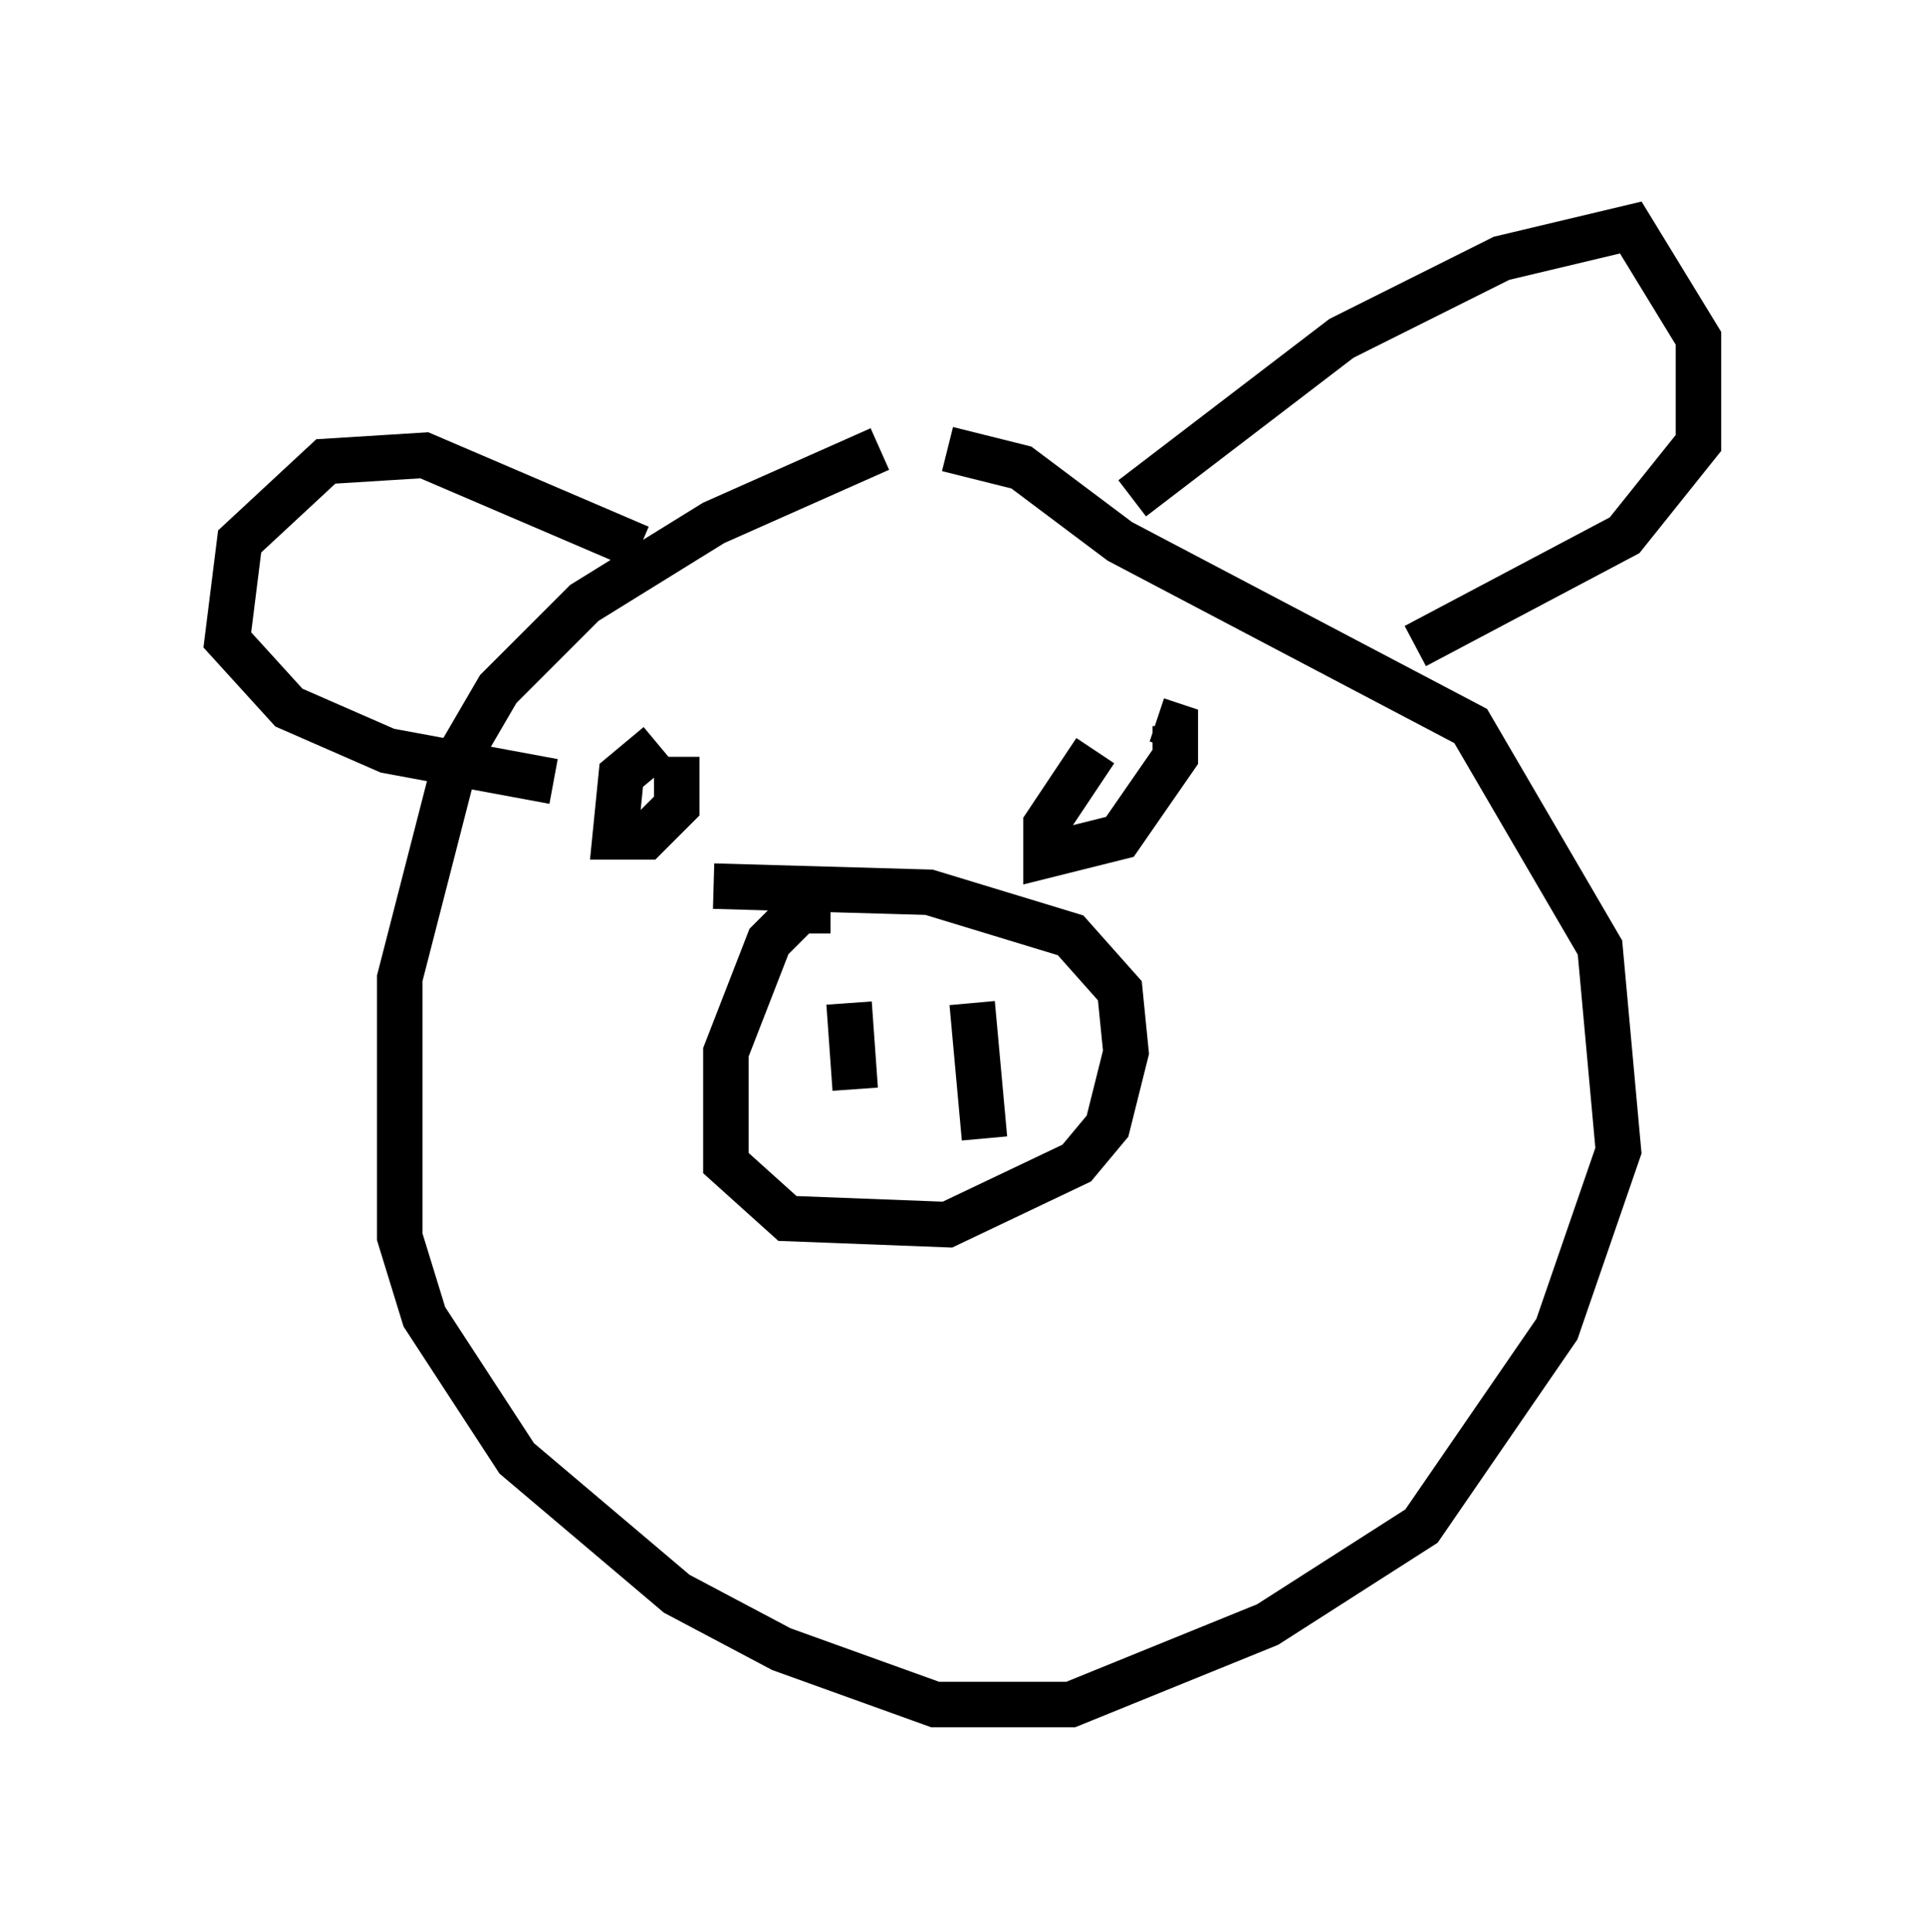 <?xml version="1.0" encoding="utf-8" ?>
<svg baseProfile="full" height="42.476" version="1.1" width="42.341" xmlns="http://www.w3.org/2000/svg" xmlns:ev="http://www.w3.org/2001/xml-events" xmlns:xlink="http://www.w3.org/1999/xlink"><defs /><rect fill="white" height="42.476" width="42.341" x="0" y="0" /><path d="M21.373, 9.601 m-2.03, 0.271 l-3.654, 1.624 -2.842, 1.759 l-1.894, 1.894 -0.947, 1.624 l-1.218, 4.736 0.0, 5.683 l0.541, 1.759 2.03, 3.112 l3.518, 2.977 2.3, 1.218 l3.383, 1.218 2.977, 0.0 l4.33, -1.759 3.383, -2.165 l2.977, -4.33 1.353, -3.924 l-0.406, -4.465 -2.842, -4.871 l-7.713, -4.059 -2.165, -1.624 l-1.624, -0.406 m-2.571, 10.149 l-0.677, 0.0 -0.677, 0.677 l-0.947, 2.436 0.0, 2.436 l1.353, 1.218 3.518, 0.135 l2.842, -1.353 0.677, -0.812 l0.406, -1.624 -0.135, -1.353 l-1.083, -1.218 -3.112, -0.947 l-4.736, -0.135 m-1.624, -7.442 l-4.736, -2.03 -2.165, 0.135 l-1.894, 1.759 -0.271, 2.165 l1.353, 1.488 2.165, 0.947 l3.654, 0.677 m12.72, -6.225 l4.601, -3.518 3.518, -1.759 l2.842, -0.677 1.488, 2.436 l0.0, 2.3 -1.624, 2.03 l-4.601, 2.436 m-16.644, 2.165 l-0.812, 0.677 -0.135, 1.353 l0.677, 0.0 0.677, -0.677 l0.0, -1.083 m9.202, -0.135 l-1.083, 1.624 0.0, 0.677 l1.624, -0.406 1.218, -1.759 l0.0, -0.677 -0.406, -0.135 m-6.766, 6.225 l0.135, 1.894 m2.571, -1.894 l0.271, 2.977 " fill="none" stroke="black" stroke-width="1" /></svg>